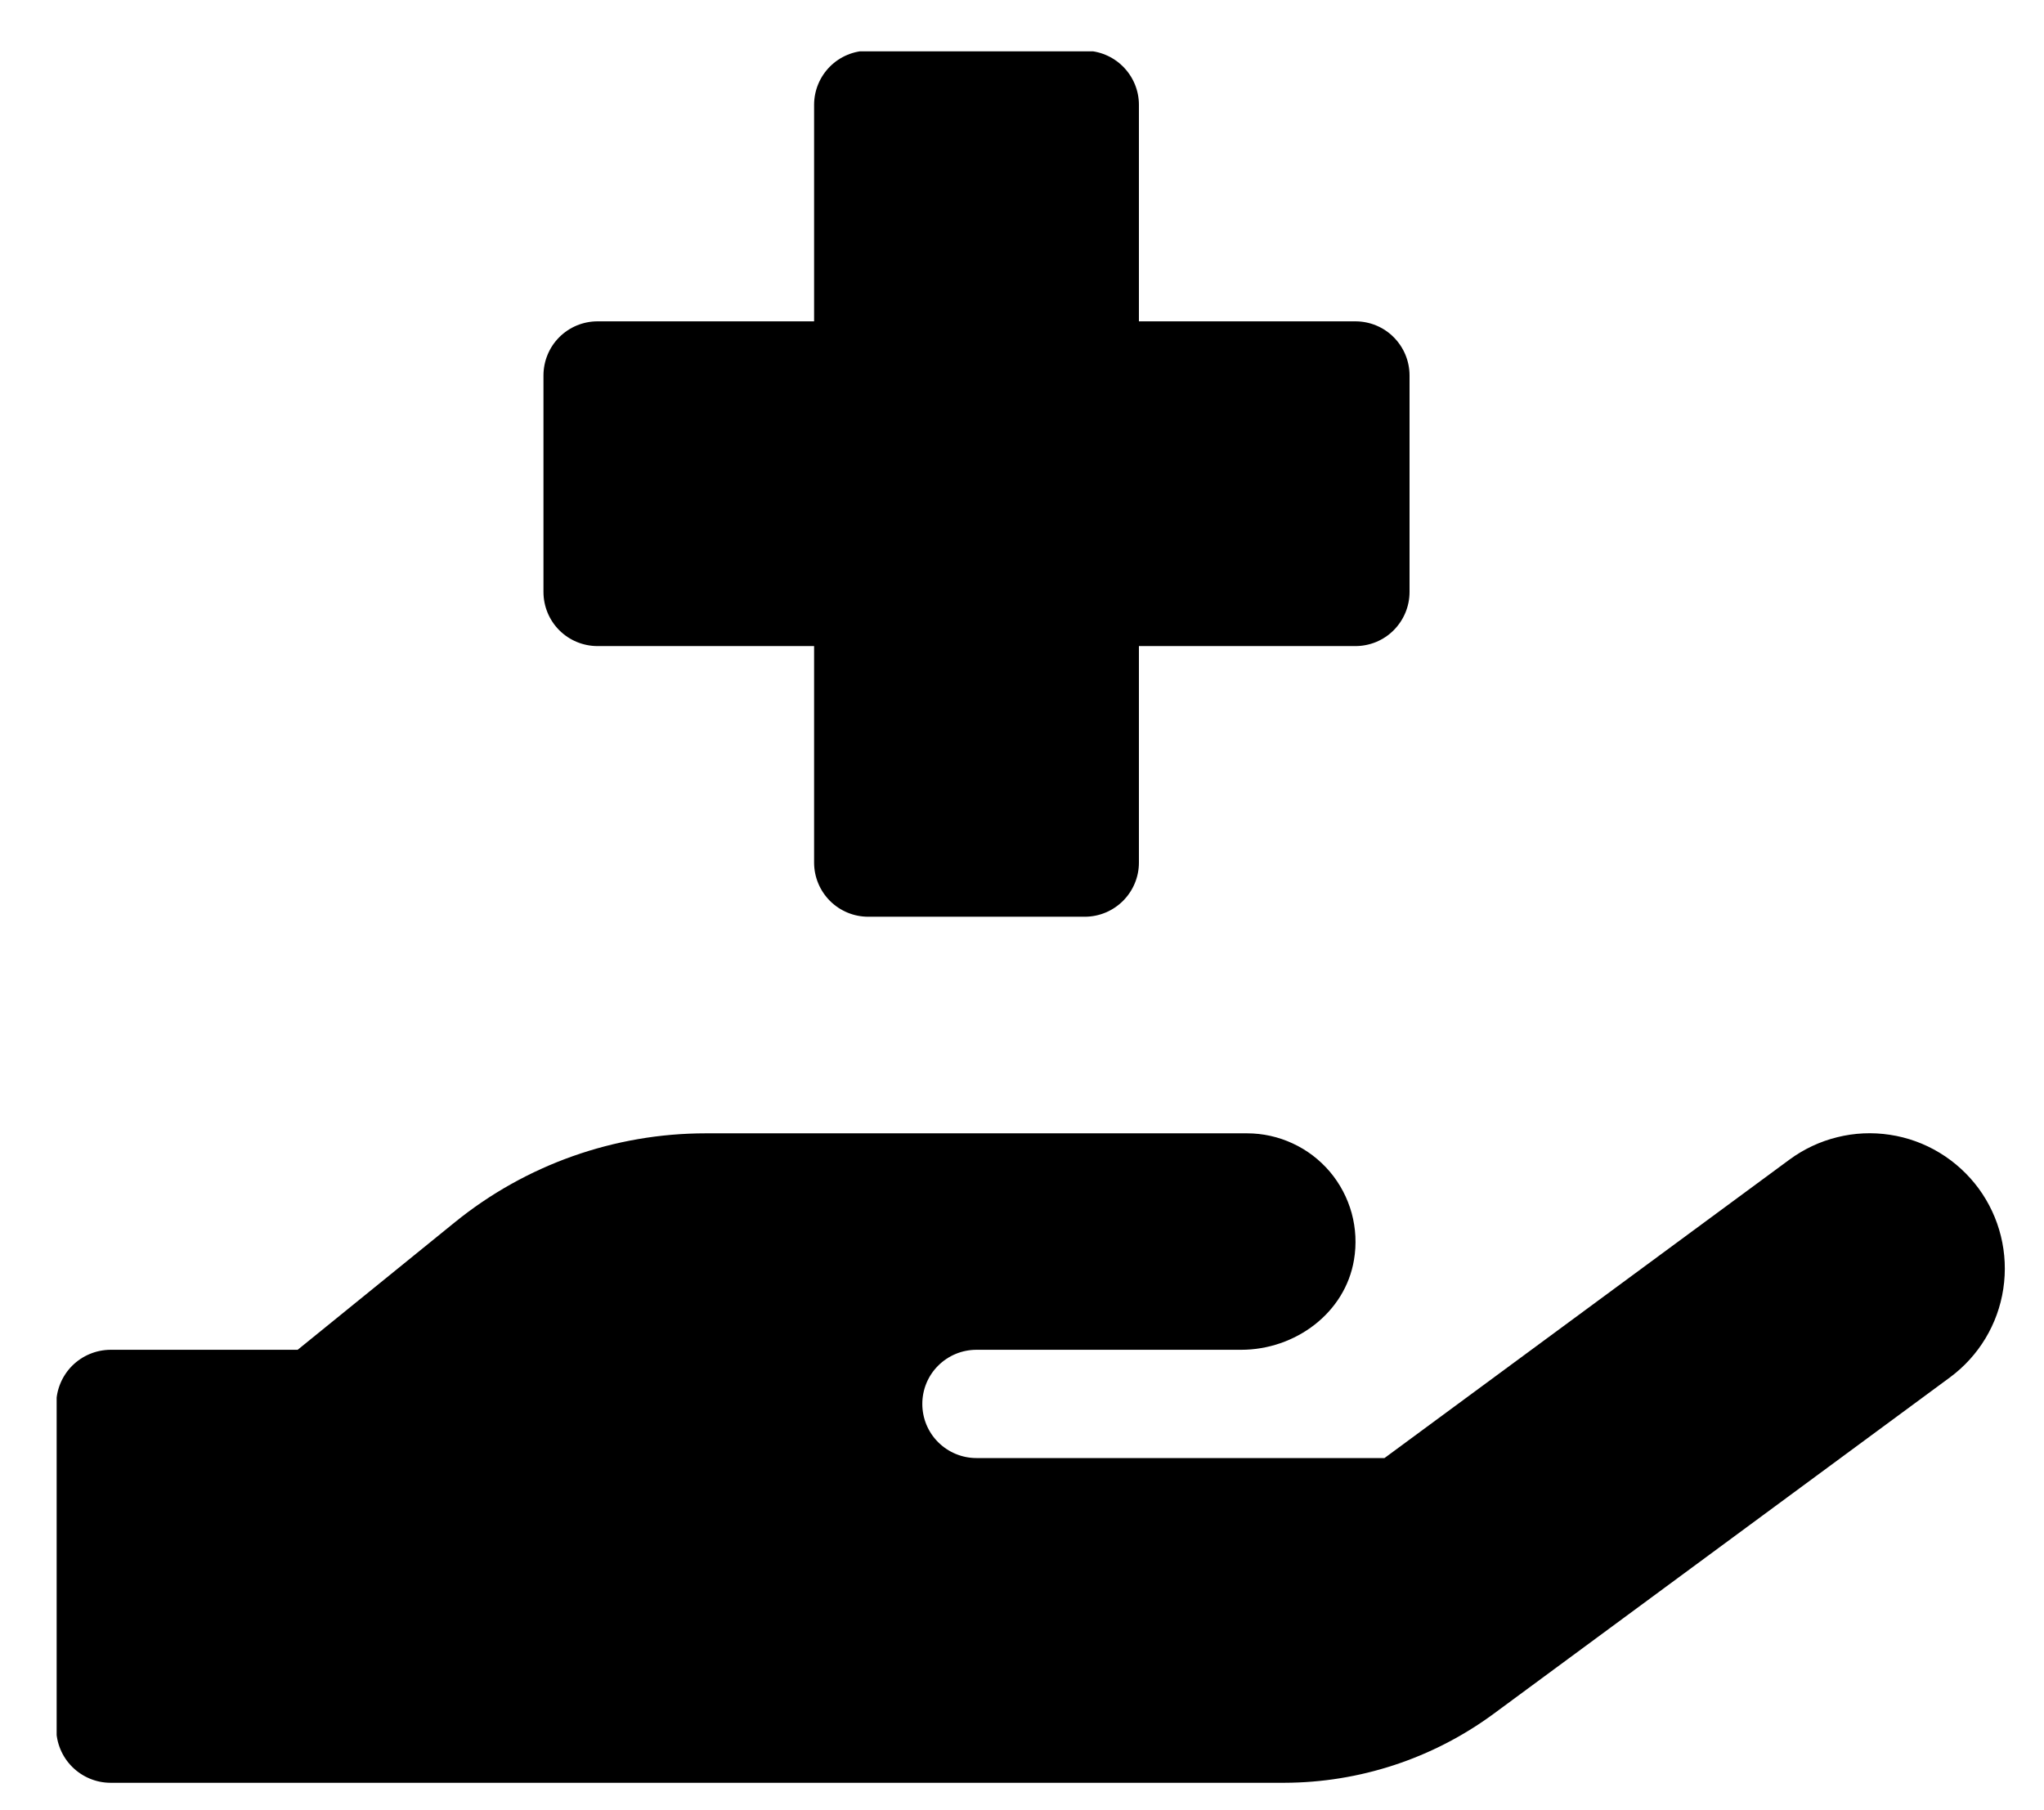 <svg width="35" height="31" viewBox="0 0 35 31" fill="none" xmlns="http://www.w3.org/2000/svg">
<g clip-path="url(#clip0_201_5141)">
<path d="M10.232 11.064H13.94V14.772C13.94 15.018 14.038 15.253 14.211 15.427C14.385 15.601 14.621 15.699 14.867 15.699H18.575C18.82 15.699 19.056 15.601 19.23 15.427C19.404 15.253 19.502 15.018 19.502 14.772V11.064H23.209C23.455 11.064 23.691 10.967 23.864 10.793C24.038 10.619 24.136 10.383 24.136 10.137V6.43C24.136 6.184 24.038 5.948 23.864 5.774C23.691 5.6 23.455 5.503 23.209 5.503H19.502V1.795C19.502 1.549 19.404 1.314 19.23 1.14C19.056 0.966 18.82 0.868 18.575 0.868H14.867C14.621 0.868 14.385 0.966 14.211 1.14C14.038 1.314 13.94 1.549 13.94 1.795V5.503H10.232C9.987 5.503 9.751 5.6 9.577 5.774C9.403 5.948 9.306 6.184 9.306 6.43V10.137C9.306 10.383 9.403 10.619 9.577 10.793C9.751 10.967 9.987 11.064 10.232 11.064ZM33.88 20.351C33.699 20.106 33.472 19.898 33.212 19.741C32.952 19.583 32.662 19.478 32.361 19.433C32.06 19.387 31.753 19.401 31.458 19.475C31.162 19.548 30.884 19.679 30.639 19.86L23.707 24.969H16.72C16.474 24.969 16.238 24.871 16.064 24.697C15.89 24.524 15.793 24.288 15.793 24.042C15.793 23.796 15.89 23.56 16.064 23.387C16.238 23.213 16.474 23.115 16.72 23.115H21.252C22.179 23.115 23.034 22.485 23.185 21.574C23.23 21.307 23.216 21.035 23.145 20.774C23.073 20.514 22.946 20.272 22.772 20.066C22.597 19.86 22.38 19.694 22.135 19.581C21.89 19.467 21.623 19.408 21.354 19.408H12.085C10.521 19.408 9.005 19.945 7.791 20.929L5.097 23.115H1.89C1.644 23.117 1.41 23.215 1.236 23.388C1.063 23.562 0.964 23.797 0.963 24.042V29.603C0.964 29.849 1.063 30.084 1.236 30.257C1.41 30.43 1.644 30.529 1.89 30.53H21.992C23.278 30.527 24.529 30.116 25.566 29.356L33.389 23.588C33.883 23.223 34.212 22.678 34.303 22.071C34.395 21.464 34.243 20.846 33.88 20.351Z" fill="black"/>
</g>
<defs>
<clipPath id="clip0_201_5141">
<rect width="33.368" height="29.661" fill="white" transform="translate(0.97 0.879)"/>
</clipPath>
</defs>
</svg>
